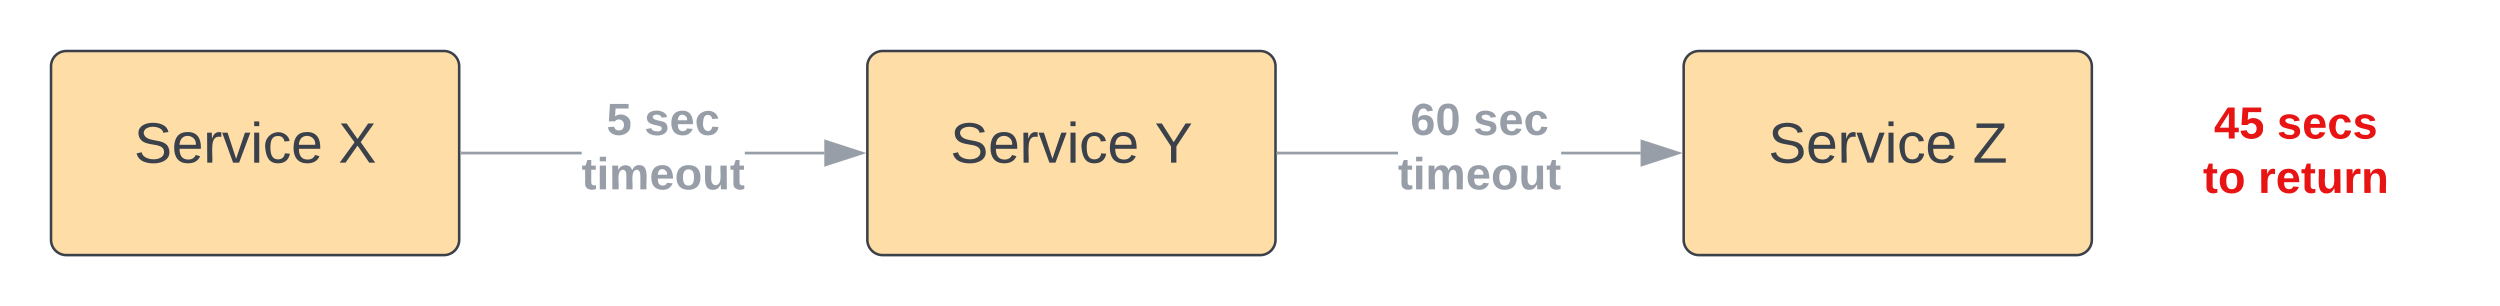 <svg xmlns="http://www.w3.org/2000/svg" xmlns:xlink="http://www.w3.org/1999/xlink" xmlns:lucid="lucid" width="980" height="120"><g transform="translate(-60 -60)" lucid:page-tab-id="0_0"><path d="M80 86a6 6 0 0 1 6-6h148a6 6 0 0 1 6 6v68a6 6 0 0 1-6 6H86a6 6 0 0 1-6-6z" stroke="#3a414a" fill="#ffdda6"/><use xlink:href="#a" transform="matrix(1,0,0,1,92,92) translate(20.531 31.778)"/><use xlink:href="#b" transform="matrix(1,0,0,1,92,92) translate(100.654 31.778)"/><path d="M400 86a6 6 0 0 1 6-6h148a6 6 0 0 1 6 6v68a6 6 0 0 1-6 6H406a6 6 0 0 1-6-6z" stroke="#3a414a" fill="#ffdda6"/><use xlink:href="#a" transform="matrix(1,0,0,1,412,92) translate(20.531 31.778)"/><use xlink:href="#c" transform="matrix(1,0,0,1,412,92) translate(100.654 31.778)"/><path d="M720 86a6 6 0 0 1 6-6h148a6 6 0 0 1 6 6v68a6 6 0 0 1-6 6H726a6 6 0 0 1-6-6z" stroke="#3a414a" fill="#ffdda6"/><use xlink:href="#a" transform="matrix(1,0,0,1,732,92) translate(21.179 31.778)"/><use xlink:href="#d" transform="matrix(1,0,0,1,732,92) translate(101.302 31.778)"/><path d="M288 120.5h-47.04v-1H288zm95.15 0H352v-1h31.15z" stroke="#979ea8" stroke-width=".05" fill="#979ea8"/><path d="M240.98 120.5h-.52v-1h.52z" fill="#979ea8"/><path d="M241 120.53h-.56v-1.06h.56zm-.5-1v.94h.45v-.94z" stroke="#979ea8" stroke-width=".05" fill="#979ea8"/><path d="M397.92 120l-14.27 4.64v-9.28z" fill="#979ea8"/><path d="M399.54 120l-16.4 5.32v-10.64zm-15.4 3.95L396.3 120l-12.15-3.95z" stroke="#979ea8" stroke-width=".05" fill="#979ea8"/><use xlink:href="#e" transform="matrix(1,0,0,1,288,98.667) translate(9.783 14.222)"/><use xlink:href="#f" transform="matrix(1,0,0,1,288,98.667) translate(24.598 14.222)"/><use xlink:href="#g" transform="matrix(1,0,0,1,288,98.667) translate(0.005 35.556)"/><path d="M608 120.5h-47.04v-1H608zm95.15 0H672v-1h31.15z" stroke="#979ea8" stroke-width=".05" fill="#979ea8"/><path d="M560.98 120.5h-.52v-1h.52z" fill="#979ea8"/><path d="M561 120.53h-.56v-1.06h.56zm-.5-1v.94h.45v-.94z" stroke="#979ea8" stroke-width=".05" fill="#979ea8"/><path d="M717.92 120l-14.27 4.64v-9.28z" fill="#979ea8"/><path d="M719.54 120l-16.4 5.32v-10.64zm-15.4 3.95L716.3 120l-12.15-3.95z" stroke="#979ea8" stroke-width=".05" fill="#979ea8"/><g><use xlink:href="#h" transform="matrix(1,0,0,1,608,98.667) translate(4.845 14.222)"/><use xlink:href="#f" transform="matrix(1,0,0,1,608,98.667) translate(29.536 14.222)"/><use xlink:href="#g" transform="matrix(1,0,0,1,608,98.667) translate(0.005 35.556)"/></g><path d="M900 94.33a6 6 0 0 1 6-6h108a6 6 0 0 1 6 6v51.34a6 6 0 0 1-6 6H906a6 6 0 0 1-6-6z" stroke="#000" stroke-opacity="0" fill="#fff" fill-opacity="0"/><g><use xlink:href="#i" transform="matrix(1,0,0,1,905,93.333) translate(22.901 20.972)"/><use xlink:href="#j" transform="matrix(1,0,0,1,905,93.333) translate(47.593 20.972)"/><use xlink:href="#k" transform="matrix(1,0,0,1,905,93.333) translate(18.58 42.306)"/><use xlink:href="#l" transform="matrix(1,0,0,1,905,93.333) translate(40.21 42.306)"/></g><defs><path fill="#3a414a" d="M185-189c-5-48-123-54-124 2 14 75 158 14 163 119 3 78-121 87-175 55-17-10-28-26-33-46l33-7c5 56 141 63 141-1 0-78-155-14-162-118-5-82 145-84 179-34 5 7 8 16 11 25" id="m"/><path fill="#3a414a" d="M100-194c63 0 86 42 84 106H49c0 40 14 67 53 68 26 1 43-12 49-29l28 8c-11 28-37 45-77 45C44 4 14-33 15-96c1-61 26-98 85-98zm52 81c6-60-76-77-97-28-3 7-6 17-6 28h103" id="n"/><path fill="#3a414a" d="M114-163C36-179 61-72 57 0H25l-1-190h30c1 12-1 29 2 39 6-27 23-49 58-41v29" id="o"/><path fill="#3a414a" d="M108 0H70L1-190h34L89-25l56-165h34" id="p"/><path fill="#3a414a" d="M24-231v-30h32v30H24zM24 0v-190h32V0H24" id="q"/><path fill="#3a414a" d="M96-169c-40 0-48 33-48 73s9 75 48 75c24 0 41-14 43-38l32 2c-6 37-31 61-74 61-59 0-76-41-82-99-10-93 101-131 147-64 4 7 5 14 7 22l-32 3c-4-21-16-35-41-35" id="r"/><g id="a"><use transform="matrix(0.062,0,0,0.062,0,0)" xlink:href="#m"/><use transform="matrix(0.062,0,0,0.062,14.815,0)" xlink:href="#n"/><use transform="matrix(0.062,0,0,0.062,27.16,0)" xlink:href="#o"/><use transform="matrix(0.062,0,0,0.062,34.506,0)" xlink:href="#p"/><use transform="matrix(0.062,0,0,0.062,45.617,0)" xlink:href="#q"/><use transform="matrix(0.062,0,0,0.062,50.494,0)" xlink:href="#r"/><use transform="matrix(0.062,0,0,0.062,61.605,0)" xlink:href="#n"/></g><path fill="#3a414a" d="M195 0l-74-108L45 0H8l94-129-87-119h37l69 98 67-98h37l-84 118L233 0h-38" id="s"/><use transform="matrix(0.062,0,0,0.062,0,0)" xlink:href="#s" id="b"/><path fill="#3a414a" d="M137-103V0h-34v-103L8-248h37l75 118 75-118h37" id="t"/><use transform="matrix(0.062,0,0,0.062,0,0)" xlink:href="#t" id="c"/><path fill="#3a414a" d="M209 0H11v-25l151-195H24v-28h176v25L50-27h159V0" id="u"/><use transform="matrix(0.062,0,0,0.062,0,0)" xlink:href="#u" id="d"/><path fill="#979ea8" d="M139-81c0-46-55-55-73-27H18l9-140h149v37H72l-4 63c44-38 133-4 122 66C201 21 21 35 11-62l49-4c5 18 15 30 39 30 26 0 40-18 40-45" id="v"/><use transform="matrix(0.049,0,0,0.049,0,0)" xlink:href="#v" id="e"/><path fill="#979ea8" d="M137-138c1-29-70-34-71-4 15 46 118 7 119 86 1 83-164 76-172 9l43-7c4 19 20 25 44 25 33 8 57-30 24-41C81-84 22-81 20-136c-2-80 154-74 161-7" id="w"/><path fill="#979ea8" d="M185-48c-13 30-37 53-82 52C43 2 14-33 14-96s30-98 90-98c62 0 83 45 84 108H66c0 31 8 55 39 56 18 0 30-7 34-22zm-45-69c5-46-57-63-70-21-2 6-4 13-4 21h74" id="x"/><path fill="#979ea8" d="M190-63c-7 42-38 67-86 67-59 0-84-38-90-98-12-110 154-137 174-36l-49 2c-2-19-15-32-35-32-30 0-35 28-38 64-6 74 65 87 74 30" id="y"/><g id="f"><use transform="matrix(0.049,0,0,0.049,0,0)" xlink:href="#w"/><use transform="matrix(0.049,0,0,0.049,9.877,0)" xlink:href="#x"/><use transform="matrix(0.049,0,0,0.049,19.753,0)" xlink:href="#y"/></g><path fill="#979ea8" d="M115-3C79 11 28 4 28-45v-112H4v-33h27l15-45h31v45h36v33H77v99c-1 23 16 31 38 25v30" id="z"/><path fill="#979ea8" d="M25-224v-37h50v37H25zM25 0v-190h50V0H25" id="A"/><path fill="#979ea8" d="M220-157c-53 9-28 100-34 157h-49v-107c1-27-5-49-29-50C55-147 81-57 75 0H25l-1-190h47c2 12-1 28 3 38 10-53 101-56 108 0 13-22 24-43 59-42 82 1 51 116 57 194h-49v-107c-1-25-5-48-29-50" id="B"/><path fill="#979ea8" d="M110-194c64 0 96 36 96 99 0 64-35 99-97 99-61 0-95-36-95-99 0-62 34-99 96-99zm-1 164c35 0 45-28 45-65 0-40-10-65-43-65-34 0-45 26-45 65 0 36 10 65 43 65" id="C"/><path fill="#979ea8" d="M85 4C-2 5 27-109 22-190h50c7 57-23 150 33 157 60-5 35-97 40-157h50l1 190h-47c-2-12 1-28-3-38-12 25-28 42-61 42" id="D"/><g id="g"><use transform="matrix(0.049,0,0,0.049,0,0)" xlink:href="#z"/><use transform="matrix(0.049,0,0,0.049,5.877,0)" xlink:href="#A"/><use transform="matrix(0.049,0,0,0.049,10.815,0)" xlink:href="#B"/><use transform="matrix(0.049,0,0,0.049,26.617,0)" xlink:href="#x"/><use transform="matrix(0.049,0,0,0.049,36.494,0)" xlink:href="#C"/><use transform="matrix(0.049,0,0,0.049,47.309,0)" xlink:href="#D"/><use transform="matrix(0.049,0,0,0.049,58.123,0)" xlink:href="#z"/></g><path fill="#979ea8" d="M115-159c48 0 72 30 72 78 0 54-30 85-83 85-64 0-91-50-91-122 0-98 58-163 141-120 15 8 21 24 27 44l-47 6c-5-31-48-31-61-4-7 14-11 33-11 60 9-17 28-27 53-27zM102-35c24 0 36-20 36-45s-11-43-37-43c-23 0-36 14-36 38 0 27 11 50 37 50" id="E"/><path fill="#979ea8" d="M101-251c68 0 84 54 84 127C185-50 166 4 99 4S15-52 14-124c-1-75 17-127 87-127zm-1 216c37-5 36-46 36-89s4-89-36-89c-39 0-36 45-36 89 0 43-3 85 36 89" id="F"/><g id="h"><use transform="matrix(0.049,0,0,0.049,0,0)" xlink:href="#E"/><use transform="matrix(0.049,0,0,0.049,9.877,0)" xlink:href="#F"/></g><path fill="#e81313" d="M165-50V0h-47v-50H5v-38l105-160h55v161h33v37h-33zm-47-37l2-116L46-87h72" id="G"/><path fill="#e81313" d="M139-81c0-46-55-55-73-27H18l9-140h149v37H72l-4 63c44-38 133-4 122 66C201 21 21 35 11-62l49-4c5 18 15 30 39 30 26 0 40-18 40-45" id="H"/><g id="i"><use transform="matrix(0.049,0,0,0.049,0,0)" xlink:href="#G"/><use transform="matrix(0.049,0,0,0.049,9.877,0)" xlink:href="#H"/></g><path fill="#e81313" d="M137-138c1-29-70-34-71-4 15 46 118 7 119 86 1 83-164 76-172 9l43-7c4 19 20 25 44 25 33 8 57-30 24-41C81-84 22-81 20-136c-2-80 154-74 161-7" id="I"/><path fill="#e81313" d="M185-48c-13 30-37 53-82 52C43 2 14-33 14-96s30-98 90-98c62 0 83 45 84 108H66c0 31 8 55 39 56 18 0 30-7 34-22zm-45-69c5-46-57-63-70-21-2 6-4 13-4 21h74" id="J"/><path fill="#e81313" d="M190-63c-7 42-38 67-86 67-59 0-84-38-90-98-12-110 154-137 174-36l-49 2c-2-19-15-32-35-32-30 0-35 28-38 64-6 74 65 87 74 30" id="K"/><g id="j"><use transform="matrix(0.049,0,0,0.049,0,0)" xlink:href="#I"/><use transform="matrix(0.049,0,0,0.049,9.877,0)" xlink:href="#J"/><use transform="matrix(0.049,0,0,0.049,19.753,0)" xlink:href="#K"/><use transform="matrix(0.049,0,0,0.049,29.63,0)" xlink:href="#I"/></g><path fill="#e81313" d="M115-3C79 11 28 4 28-45v-112H4v-33h27l15-45h31v45h36v33H77v99c-1 23 16 31 38 25v30" id="L"/><path fill="#e81313" d="M110-194c64 0 96 36 96 99 0 64-35 99-97 99-61 0-95-36-95-99 0-62 34-99 96-99zm-1 164c35 0 45-28 45-65 0-40-10-65-43-65-34 0-45 26-45 65 0 36 10 65 43 65" id="M"/><g id="k"><use transform="matrix(0.049,0,0,0.049,0,0)" xlink:href="#L"/><use transform="matrix(0.049,0,0,0.049,5.877,0)" xlink:href="#M"/></g><path fill="#e81313" d="M135-150c-39-12-60 13-60 57V0H25l-1-190h47c2 13-1 29 3 40 6-28 27-53 61-41v41" id="N"/><path fill="#e81313" d="M85 4C-2 5 27-109 22-190h50c7 57-23 150 33 157 60-5 35-97 40-157h50l1 190h-47c-2-12 1-28-3-38-12 25-28 42-61 42" id="O"/><path fill="#e81313" d="M135-194c87-1 58 113 63 194h-50c-7-57 23-157-34-157-59 0-34 97-39 157H25l-1-190h47c2 12-1 28 3 38 12-26 28-41 61-42" id="P"/><g id="l"><use transform="matrix(0.049,0,0,0.049,0,0)" xlink:href="#N"/><use transform="matrix(0.049,0,0,0.049,6.914,0)" xlink:href="#J"/><use transform="matrix(0.049,0,0,0.049,16.79,0)" xlink:href="#L"/><use transform="matrix(0.049,0,0,0.049,22.667,0)" xlink:href="#O"/><use transform="matrix(0.049,0,0,0.049,33.481,0)" xlink:href="#N"/><use transform="matrix(0.049,0,0,0.049,40.395,0)" xlink:href="#P"/></g></defs></g></svg>
